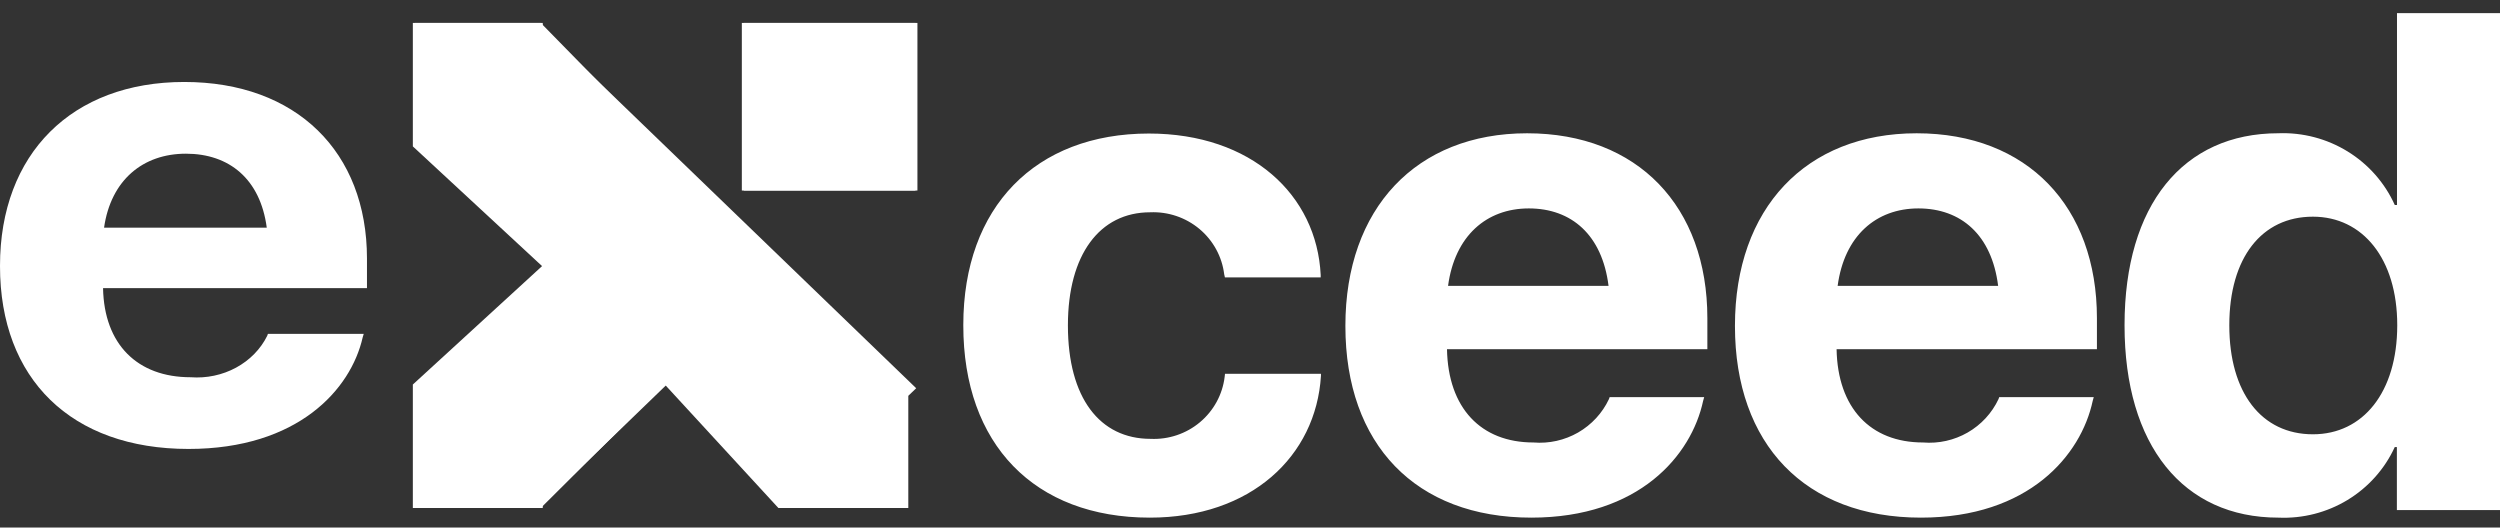 <svg width="109" height="23" viewBox="0 0 109 23" fill="none" xmlns="http://www.w3.org/2000/svg">
<rect x="0" y="0" width="109" height="23" fill="#333333" stroke="none"/>
<g clip-path="url(#clip0_261_406)">
<path d="M8.219 19.574C12.99 19.574 15.297 16.979 15.812 14.714L15.859 14.556H11.681L11.65 14.642C11.363 15.222 10.889 15.706 10.291 16.03C9.695 16.353 9.004 16.499 8.313 16.448C5.99 16.448 4.54 15.015 4.493 12.563H16V11.273C16 6.629 12.928 3.574 8.033 3.574C3.137 3.574 0 6.701 0 11.591V11.606C0 16.52 3.105 19.574 8.219 19.574ZM8.107 6.701C9.994 6.701 11.35 7.805 11.631 9.927H4.537C4.835 7.848 6.236 6.701 8.107 6.701Z" fill="white"/>
<path d="M34.022 22.148V21.546L29.071 16.768L23.663 21.989V22.148H18.086V16.764H18.37L23.72 11.602L18.311 6.383H18.086V1H23.664V1.217L39.946 16.927L39.602 17.258V22.148H34.022ZM32.428 8.306V1H40V8.306H32.428Z" fill="white"/>
<path d="M37.481 20.165V17.424L22.516 2.983H20.034V5.339L26.525 11.602L20.034 17.866V20.165H22.575L28.987 13.978L35.398 20.165H37.481ZM37.88 6.323V2.983H34.378V6.323H37.88ZM39.516 22.148H33.937L28.987 16.768L23.578 22.148H18V16.765L23.634 11.602L18 6.383V1H23.578L39.516 17.263V22.148ZM39.914 8.306H32.344V1H39.914V8.306Z" fill="white"/>
<path d="M50.134 22.569C54.533 22.569 57.379 19.896 57.594 16.384V16.297H53.41L53.395 16.432C53.301 17.202 52.916 17.909 52.317 18.41C51.718 18.912 50.949 19.17 50.164 19.134C47.95 19.134 46.561 17.348 46.561 14.195V14.18C46.561 11.103 47.945 9.256 50.145 9.256C50.929 9.222 51.697 9.482 52.295 9.982C52.894 10.483 53.28 11.189 53.375 11.958L53.406 12.094H57.582V11.989C57.412 8.506 54.567 5.822 50.091 5.822C45.153 5.822 42 9.02 42 14.169V14.184C41.996 19.371 45.101 22.569 50.134 22.569ZM66.765 22.569C71.472 22.569 73.748 19.851 74.256 17.479L74.303 17.314H70.181L70.15 17.401C69.863 18.011 69.393 18.519 68.805 18.858C68.216 19.196 67.537 19.348 66.858 19.292C64.566 19.292 63.136 17.791 63.089 15.224H74.441V13.873C74.441 9.009 71.41 5.811 66.581 5.811C61.751 5.811 58.659 9.083 58.659 14.203V14.217C58.659 19.371 61.72 22.569 66.765 22.569ZM66.657 9.087C68.519 9.087 69.856 10.243 70.133 12.465H63.135C63.428 10.284 64.811 9.087 66.657 9.087ZM83.751 22.569C88.457 22.569 90.734 19.851 91.242 17.479L91.288 17.314H87.166L87.135 17.401C86.848 18.011 86.379 18.519 85.79 18.858C85.202 19.196 84.522 19.348 83.844 19.292C81.552 19.292 80.121 17.791 80.075 15.224H91.426V13.873C91.426 9.009 88.396 5.811 83.566 5.811C78.736 5.811 75.644 9.083 75.644 14.203V14.217C75.644 19.371 78.706 22.569 83.751 22.569ZM83.642 9.087C85.504 9.087 86.842 10.243 87.119 12.465H80.121C80.412 10.284 81.797 9.087 83.642 9.087ZM99.336 22.569C100.396 22.616 101.447 22.348 102.352 21.799C103.256 21.251 103.974 20.447 104.412 19.491H104.504V22.239H109V0.574H104.509V8.937H104.412C103.979 7.974 103.263 7.162 102.359 6.605C101.454 6.047 100.401 5.77 99.336 5.81C95.183 5.81 92.63 8.937 92.63 14.172V14.187C92.63 19.416 95.183 22.569 99.336 22.569ZM100.843 18.935C98.598 18.935 97.198 17.119 97.198 14.191V14.177C97.198 11.234 98.613 9.447 100.843 9.447C103.013 9.447 104.52 11.279 104.52 14.177V14.191C104.517 17.104 103.028 18.935 100.843 18.935Z" fill="white"/>
</g>
<defs>
<clipPath id="clip0_261_406">
<rect width="109" height="22" fill="white" transform="translate(0 0.574)"/>
</clipPath>
</defs>
</svg>
